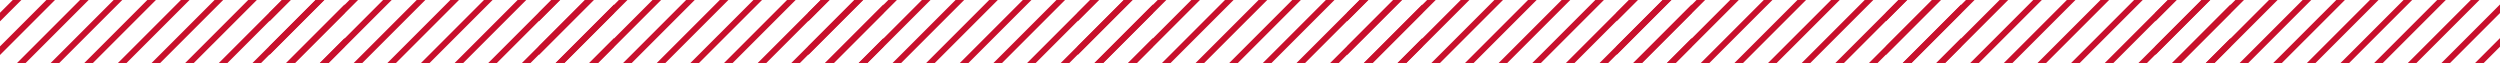 <svg xmlns="http://www.w3.org/2000/svg" width="1305.919" height="32.922" viewBox="0 0 1305.919 32.922">
  <g id="그룹_5216" data-name="그룹 5216" transform="translate(-1535.437 -81.724)">
    <g id="그룹_5203" data-name="그룹 5203" transform="translate(1535.437 81.724)">
      <path id="패스_4477" data-name="패스 4477" d="M1546.59,81.724l-11.153,11.152V88.382l6.659-6.658Z" transform="translate(-1535.437 -81.724)" fill="#c8102c"/>
      <path id="패스_4478" data-name="패스 4478" d="M1564.161,81.724l-28.724,28.722v-4.493l24.23-24.229Z" transform="translate(-1535.437 -81.724)" fill="#c8102c"/>
      <path id="패스_4479" data-name="패스 4479" d="M1590.127,81.724,1557.2,114.646h-4.494l32.924-32.922Z" transform="translate(-1543.832 -81.724)" fill="#c8102c"/>
      <path id="패스_4480" data-name="패스 4480" d="M1624.312,81.724l-32.923,32.922H1586.9l32.923-32.922Z" transform="translate(-1560.447 -81.724)" fill="#c8102c"/>
      <path id="패스_4481" data-name="패스 4481" d="M1658.5,81.724l-32.924,32.922h-4.494L1654,81.724Z" transform="translate(-1577.061 -81.724)" fill="#c8102c"/>
      <path id="패스_4482" data-name="패스 4482" d="M1692.682,81.724l-32.923,32.922h-4.494l32.923-32.922Z" transform="translate(-1593.676 -81.724)" fill="#c8102c"/>
      <path id="패스_4483" data-name="패스 4483" d="M1726.868,81.724l-32.923,32.922h-4.494l32.924-32.922Z" transform="translate(-1610.29 -81.724)" fill="#c8102c"/>
      <path id="패스_4484" data-name="패스 4484" d="M1761.052,81.724l-32.923,32.922h-4.495l32.924-32.922Z" transform="translate(-1626.905 -81.724)" fill="#c8102c"/>
      <path id="패스_4485" data-name="패스 4485" d="M1795.238,81.724l-32.923,32.922h-4.494l32.924-32.922Z" transform="translate(-1643.519 -81.724)" fill="#c8102c"/>
      <path id="패스_4486" data-name="패스 4486" d="M1829.424,81.724,1796.5,114.646h-4.493l32.922-32.922Z" transform="translate(-1660.135 -81.724)" fill="#c8102c"/>
      <path id="패스_4487" data-name="패스 4487" d="M1856.789,86.252v4.492l-26.1,26.1h-4.491Z" transform="translate(-1676.75 -83.924)" fill="#c8102c"/>
      <path id="패스_4488" data-name="패스 4488" d="M1860.379,133.461l13.025-13.024v4.491l-8.533,8.533Z" transform="translate(-1693.364 -100.539)" fill="#c8102c"/>
    </g>
    <g id="그룹_5204" data-name="그룹 5204" transform="translate(1676.172 81.724)">
      <path id="패스_4489" data-name="패스 4489" d="M1820.4,81.724,1809.25,92.876V88.382l6.659-6.658Z" transform="translate(-1809.25 -81.724)" fill="#c8102c"/>
      <path id="패스_4490" data-name="패스 4490" d="M1837.974,81.724l-28.724,28.722v-4.493l24.23-24.229Z" transform="translate(-1809.25 -81.724)" fill="#c8102c"/>
      <path id="패스_4491" data-name="패스 4491" d="M1863.94,81.724l-32.923,32.922h-4.494l32.923-32.922Z" transform="translate(-1817.645 -81.724)" fill="#c8102c"/>
      <path id="패스_4492" data-name="패스 4492" d="M1898.125,81.724,1865.2,114.646h-4.494l32.923-32.922Z" transform="translate(-1834.26 -81.724)" fill="#c8102c"/>
      <path id="패스_4493" data-name="패스 4493" d="M1932.31,81.724l-32.923,32.922h-4.494l32.923-32.922Z" transform="translate(-1850.874 -81.724)" fill="#c8102c"/>
      <path id="패스_4494" data-name="패스 4494" d="M1966.5,81.724l-32.923,32.922h-4.494L1962,81.724Z" transform="translate(-1867.489 -81.724)" fill="#c8102c"/>
      <path id="패스_4495" data-name="패스 4495" d="M2000.68,81.724l-32.923,32.922h-4.494l32.924-32.922Z" transform="translate(-1884.103 -81.724)" fill="#c8102c"/>
      <path id="패스_4496" data-name="패스 4496" d="M2034.865,81.724l-32.923,32.922h-4.494l32.923-32.922Z" transform="translate(-1900.718 -81.724)" fill="#c8102c"/>
      <path id="패스_4497" data-name="패스 4497" d="M2069.051,81.724l-32.924,32.922h-4.493l32.924-32.922Z" transform="translate(-1917.333 -81.724)" fill="#c8102c"/>
      <path id="패스_4498" data-name="패스 4498" d="M2103.237,81.724l-32.923,32.922h-4.494l32.922-32.922Z" transform="translate(-1933.948 -81.724)" fill="#c8102c"/>
      <path id="패스_4499" data-name="패스 4499" d="M2130.6,86.252v4.492l-26.1,26.1h-4.492Z" transform="translate(-1950.563 -83.924)" fill="#c8102c"/>
      <path id="패스_4500" data-name="패스 4500" d="M2134.191,133.461l13.025-13.024v4.491l-8.533,8.533Z" transform="translate(-1967.177 -100.539)" fill="#c8102c"/>
    </g>
    <g id="그룹_5205" data-name="그룹 5205" transform="translate(1816.907 81.724)">
      <path id="패스_4501" data-name="패스 4501" d="M2094.216,81.724l-11.153,11.152V88.382l6.659-6.658Z" transform="translate(-2083.063 -81.724)" fill="#c8102c"/>
      <path id="패스_4502" data-name="패스 4502" d="M2111.787,81.724l-28.724,28.722v-4.493l24.23-24.229Z" transform="translate(-2083.063 -81.724)" fill="#c8102c"/>
      <path id="패스_4503" data-name="패스 4503" d="M2137.753,81.724l-32.923,32.922h-4.494l32.924-32.922Z" transform="translate(-2091.458 -81.724)" fill="#c8102c"/>
      <path id="패스_4504" data-name="패스 4504" d="M2171.938,81.724l-32.924,32.922h-4.494l32.923-32.922Z" transform="translate(-2108.073 -81.724)" fill="#c8102c"/>
      <path id="패스_4505" data-name="패스 4505" d="M2206.123,81.724,2173.2,114.646h-4.495l32.924-32.922Z" transform="translate(-2124.687 -81.724)" fill="#c8102c"/>
      <path id="패스_4506" data-name="패스 4506" d="M2240.308,81.724l-32.923,32.922h-4.494l32.923-32.922Z" transform="translate(-2141.302 -81.724)" fill="#c8102c"/>
      <path id="패스_4507" data-name="패스 4507" d="M2274.493,81.724l-32.924,32.922h-4.494L2270,81.724Z" transform="translate(-2157.916 -81.724)" fill="#c8102c"/>
      <path id="패스_4508" data-name="패스 4508" d="M2308.678,81.724l-32.923,32.922h-4.494l32.923-32.922Z" transform="translate(-2174.531 -81.724)" fill="#c8102c"/>
      <path id="패스_4509" data-name="패스 4509" d="M2342.864,81.724l-32.924,32.922h-4.494l32.924-32.922Z" transform="translate(-2191.145 -81.724)" fill="#c8102c"/>
      <path id="패스_4510" data-name="패스 4510" d="M2377.05,81.724l-32.923,32.922h-4.493l32.922-32.922Z" transform="translate(-2207.761 -81.724)" fill="#c8102c"/>
      <path id="패스_4511" data-name="패스 4511" d="M2404.415,86.252v4.492l-26.1,26.1h-4.491Z" transform="translate(-2224.376 -83.924)" fill="#c8102c"/>
      <path id="패스_4512" data-name="패스 4512" d="M2408,133.461l13.025-13.024v4.491l-8.533,8.533Z" transform="translate(-2240.99 -100.539)" fill="#c8102c"/>
    </g>
    <g id="그룹_5206" data-name="그룹 5206" transform="translate(1957.642 81.724)">
      <path id="패스_4513" data-name="패스 4513" d="M2368.029,81.724l-11.153,11.152V88.382l6.659-6.658Z" transform="translate(-2356.876 -81.724)" fill="#c8102c"/>
      <path id="패스_4514" data-name="패스 4514" d="M2385.6,81.724l-28.724,28.722v-4.493l24.23-24.229Z" transform="translate(-2356.876 -81.724)" fill="#c8102c"/>
      <path id="패스_4515" data-name="패스 4515" d="M2411.565,81.724l-32.922,32.922h-4.495l32.923-32.922Z" transform="translate(-2365.271 -81.724)" fill="#c8102c"/>
      <path id="패스_4516" data-name="패스 4516" d="M2445.751,81.724l-32.923,32.922h-4.494l32.922-32.922Z" transform="translate(-2381.886 -81.724)" fill="#c8102c"/>
      <path id="패스_4517" data-name="패스 4517" d="M2479.937,81.724l-32.924,32.922h-4.494l32.923-32.922Z" transform="translate(-2398.5 -81.724)" fill="#c8102c"/>
      <path id="패스_4518" data-name="패스 4518" d="M2514.122,81.724,2481.2,114.646H2476.7l32.923-32.922Z" transform="translate(-2415.115 -81.724)" fill="#c8102c"/>
      <path id="패스_4519" data-name="패스 4519" d="M2548.307,81.724l-32.923,32.922h-4.494l32.924-32.922Z" transform="translate(-2431.729 -81.724)" fill="#c8102c"/>
      <path id="패스_4520" data-name="패스 4520" d="M2582.491,81.724l-32.923,32.922h-4.494L2578,81.724Z" transform="translate(-2448.344 -81.724)" fill="#c8102c"/>
      <path id="패스_4521" data-name="패스 4521" d="M2616.677,81.724l-32.924,32.922h-4.493l32.924-32.922Z" transform="translate(-2464.959 -81.724)" fill="#c8102c"/>
      <path id="패스_4522" data-name="패스 4522" d="M2650.863,81.724l-32.923,32.922h-4.493l32.922-32.922Z" transform="translate(-2481.573 -81.724)" fill="#c8102c"/>
      <path id="패스_4523" data-name="패스 4523" d="M2678.228,86.252v4.492l-26.1,26.1h-4.491Z" transform="translate(-2498.188 -83.924)" fill="#c8102c"/>
      <path id="패스_4524" data-name="패스 4524" d="M2681.818,133.461l13.025-13.024v4.491l-8.534,8.533Z" transform="translate(-2514.804 -100.539)" fill="#c8102c"/>
    </g>
    <g id="그룹_5207" data-name="그룹 5207" transform="translate(2098.377 81.724)">
      <path id="패스_4525" data-name="패스 4525" d="M2641.842,81.724l-11.153,11.152V88.382l6.659-6.658Z" transform="translate(-2630.689 -81.724)" fill="#c8102c"/>
      <path id="패스_4526" data-name="패스 4526" d="M2659.413,81.724l-28.724,28.722v-4.493l24.23-24.229Z" transform="translate(-2630.689 -81.724)" fill="#c8102c"/>
      <path id="패스_4527" data-name="패스 4527" d="M2685.379,81.724l-32.923,32.922h-4.494l32.924-32.922Z" transform="translate(-2639.083 -81.724)" fill="#c8102c"/>
      <path id="패스_4528" data-name="패스 4528" d="M2719.565,81.724l-32.924,32.922h-4.494l32.923-32.922Z" transform="translate(-2655.699 -81.724)" fill="#c8102c"/>
      <path id="패스_4529" data-name="패스 4529" d="M2753.749,81.724l-32.923,32.922h-4.494l32.923-32.922Z" transform="translate(-2672.313 -81.724)" fill="#c8102c"/>
      <path id="패스_4530" data-name="패스 4530" d="M2787.934,81.724l-32.923,32.922h-4.494l32.923-32.922Z" transform="translate(-2688.928 -81.724)" fill="#c8102c"/>
      <path id="패스_4531" data-name="패스 4531" d="M2822.119,81.724,2789.2,114.646H2784.7l32.924-32.922Z" transform="translate(-2705.542 -81.724)" fill="#c8102c"/>
      <path id="패스_4532" data-name="패스 4532" d="M2856.3,81.724l-32.922,32.922h-4.495l32.923-32.922Z" transform="translate(-2722.157 -81.724)" fill="#c8102c"/>
      <path id="패스_4533" data-name="패스 4533" d="M2890.49,81.724l-32.923,32.922h-4.494L2886,81.724Z" transform="translate(-2738.771 -81.724)" fill="#c8102c"/>
      <path id="패스_4534" data-name="패스 4534" d="M2924.676,81.724l-32.924,32.922h-4.493l32.922-32.922Z" transform="translate(-2755.386 -81.724)" fill="#c8102c"/>
      <path id="패스_4535" data-name="패스 4535" d="M2952.041,86.252v4.492l-26.1,26.1h-4.492Z" transform="translate(-2772.001 -83.924)" fill="#c8102c"/>
      <path id="패스_4536" data-name="패스 4536" d="M2955.631,133.461l13.025-13.024v4.491l-8.534,8.533Z" transform="translate(-2788.617 -100.539)" fill="#c8102c"/>
    </g>
    <g id="그룹_5208" data-name="그룹 5208" transform="translate(2239.112 81.724)">
      <path id="패스_4537" data-name="패스 4537" d="M2915.655,81.724,2904.5,92.876V88.382l6.659-6.658Z" transform="translate(-2904.502 -81.724)" fill="#c8102c"/>
      <path id="패스_4538" data-name="패스 4538" d="M2933.226,81.724,2904.5,110.446v-4.493l24.23-24.229Z" transform="translate(-2904.502 -81.724)" fill="#c8102c"/>
      <path id="패스_4539" data-name="패스 4539" d="M2959.192,81.724l-32.923,32.922h-4.494L2954.7,81.724Z" transform="translate(-2912.897 -81.724)" fill="#c8102c"/>
      <path id="패스_4540" data-name="패스 4540" d="M2993.377,81.724l-32.923,32.922h-4.494l32.922-32.922Z" transform="translate(-2929.512 -81.724)" fill="#c8102c"/>
      <path id="패스_4541" data-name="패스 4541" d="M3027.563,81.724l-32.923,32.922h-4.494l32.923-32.922Z" transform="translate(-2946.126 -81.724)" fill="#c8102c"/>
      <path id="패스_4542" data-name="패스 4542" d="M3061.748,81.724l-32.923,32.922h-4.494l32.923-32.922Z" transform="translate(-2962.741 -81.724)" fill="#c8102c"/>
      <path id="패스_4543" data-name="패스 4543" d="M3095.933,81.724l-32.923,32.922h-4.495l32.925-32.922Z" transform="translate(-2979.355 -81.724)" fill="#c8102c"/>
      <path id="패스_4544" data-name="패스 4544" d="M3130.118,81.724l-32.923,32.922H3092.7l32.924-32.922Z" transform="translate(-2995.97 -81.724)" fill="#c8102c"/>
      <path id="패스_4545" data-name="패스 4545" d="M3164.3,81.724l-32.924,32.922h-4.494l32.924-32.922Z" transform="translate(-3012.585 -81.724)" fill="#c8102c"/>
      <path id="패스_4546" data-name="패스 4546" d="M3198.489,81.724l-32.923,32.922h-4.493l32.922-32.922Z" transform="translate(-3029.2 -81.724)" fill="#c8102c"/>
      <path id="패스_4547" data-name="패스 4547" d="M3225.854,86.252v4.492l-26.1,26.1h-4.492Z" transform="translate(-3045.815 -83.924)" fill="#c8102c"/>
      <path id="패스_4548" data-name="패스 4548" d="M3229.444,133.461l13.025-13.024v4.491l-8.534,8.533Z" transform="translate(-3062.43 -100.539)" fill="#c8102c"/>
    </g>
    <g id="그룹_5209" data-name="그룹 5209" transform="translate(2379.846 81.724)">
      <path id="패스_4549" data-name="패스 4549" d="M3189.468,81.724l-11.153,11.152V88.382l6.659-6.658Z" transform="translate(-3178.315 -81.724)" fill="#c8102c"/>
      <path id="패스_4550" data-name="패스 4550" d="M3207.039,81.724l-28.724,28.722v-4.493l24.231-24.229Z" transform="translate(-3178.315 -81.724)" fill="#c8102c"/>
      <path id="패스_4551" data-name="패스 4551" d="M3233,81.724l-32.923,32.922h-4.494l32.923-32.922Z" transform="translate(-3186.71 -81.724)" fill="#c8102c"/>
      <path id="패스_4552" data-name="패스 4552" d="M3267.19,81.724l-32.923,32.922h-4.494L3262.7,81.724Z" transform="translate(-3203.325 -81.724)" fill="#c8102c"/>
      <path id="패스_4553" data-name="패스 4553" d="M3301.375,81.724l-32.923,32.922h-4.494l32.923-32.922Z" transform="translate(-3219.939 -81.724)" fill="#c8102c"/>
      <path id="패스_4554" data-name="패스 4554" d="M3335.56,81.724l-32.923,32.922h-4.494l32.923-32.922Z" transform="translate(-3236.554 -81.724)" fill="#c8102c"/>
      <path id="패스_4555" data-name="패스 4555" d="M3369.745,81.724l-32.923,32.922h-4.494l32.924-32.922Z" transform="translate(-3253.168 -81.724)" fill="#c8102c"/>
      <path id="패스_4556" data-name="패스 4556" d="M3403.93,81.724l-32.923,32.922h-4.494l32.923-32.922Z" transform="translate(-3269.783 -81.724)" fill="#c8102c"/>
      <path id="패스_4557" data-name="패스 4557" d="M3438.116,81.724l-32.923,32.922H3400.7l32.924-32.922Z" transform="translate(-3286.398 -81.724)" fill="#c8102c"/>
      <path id="패스_4558" data-name="패스 4558" d="M3472.3,81.724l-32.923,32.922h-4.493l32.922-32.922Z" transform="translate(-3303.013 -81.724)" fill="#c8102c"/>
      <path id="패스_4559" data-name="패스 4559" d="M3499.667,86.252v4.492l-26.1,26.1h-4.491Z" transform="translate(-3319.628 -83.924)" fill="#c8102c"/>
      <path id="패스_4560" data-name="패스 4560" d="M3503.257,133.461l13.025-13.024v4.491l-8.534,8.533Z" transform="translate(-3336.243 -100.539)" fill="#c8102c"/>
    </g>
    <g id="그룹_5210" data-name="그룹 5210" transform="translate(2520.582 81.724)">
      <path id="패스_4561" data-name="패스 4561" d="M3463.281,81.724l-11.153,11.152V88.382l6.659-6.658Z" transform="translate(-3452.128 -81.724)" fill="#c8102c"/>
      <path id="패스_4562" data-name="패스 4562" d="M3480.852,81.724l-28.724,28.722v-4.493l24.23-24.229Z" transform="translate(-3452.128 -81.724)" fill="#c8102c"/>
      <path id="패스_4563" data-name="패스 4563" d="M3506.818,81.724l-32.923,32.922H3469.4l32.923-32.922Z" transform="translate(-3460.523 -81.724)" fill="#c8102c"/>
      <path id="패스_4564" data-name="패스 4564" d="M3541,81.724l-32.924,32.922h-4.494l32.923-32.922Z" transform="translate(-3477.138 -81.724)" fill="#c8102c"/>
      <path id="패스_4565" data-name="패스 4565" d="M3575.189,81.724l-32.923,32.922h-4.495l32.923-32.922Z" transform="translate(-3493.752 -81.724)" fill="#c8102c"/>
      <path id="패스_4566" data-name="패스 4566" d="M3609.374,81.724l-32.923,32.922h-4.494l32.922-32.922Z" transform="translate(-3510.367 -81.724)" fill="#c8102c"/>
      <path id="패스_4567" data-name="패스 4567" d="M3643.558,81.724l-32.923,32.922h-4.494l32.924-32.922Z" transform="translate(-3526.981 -81.724)" fill="#c8102c"/>
      <path id="패스_4568" data-name="패스 4568" d="M3677.743,81.724l-32.923,32.922h-4.494l32.923-32.922Z" transform="translate(-3543.596 -81.724)" fill="#c8102c"/>
      <path id="패스_4569" data-name="패스 4569" d="M3711.929,81.724l-32.923,32.922h-4.494l32.923-32.922Z" transform="translate(-3560.211 -81.724)" fill="#c8102c"/>
      <path id="패스_4570" data-name="패스 4570" d="M3746.115,81.724l-32.923,32.922H3708.7l32.922-32.922Z" transform="translate(-3576.826 -81.724)" fill="#c8102c"/>
      <path id="패스_4571" data-name="패스 4571" d="M3773.48,86.252v4.492l-26.1,26.1h-4.492Z" transform="translate(-3593.44 -83.924)" fill="#c8102c"/>
      <path id="패스_4572" data-name="패스 4572" d="M3777.07,133.461l13.025-13.024v4.491l-8.533,8.533Z" transform="translate(-3610.056 -100.539)" fill="#c8102c"/>
    </g>
    <g id="그룹_5211" data-name="그룹 5211" transform="translate(2661.316 81.724)">
      <path id="패스_4573" data-name="패스 4573" d="M3737.094,81.724l-11.153,11.152V88.382l6.659-6.658Z" transform="translate(-3725.941 -81.724)" fill="#c8102c"/>
      <path id="패스_4574" data-name="패스 4574" d="M3754.664,81.724l-28.723,28.722v-4.493l24.23-24.229Z" transform="translate(-3725.941 -81.724)" fill="#c8102c"/>
      <path id="패스_4575" data-name="패스 4575" d="M3780.631,81.724l-32.922,32.922h-4.495l32.923-32.922Z" transform="translate(-3734.336 -81.724)" fill="#c8102c"/>
      <path id="패스_4576" data-name="패스 4576" d="M3814.816,81.724l-32.923,32.922H3777.4l32.922-32.922Z" transform="translate(-3750.951 -81.724)" fill="#c8102c"/>
      <path id="패스_4577" data-name="패스 4577" d="M3849,81.724l-32.923,32.922h-4.494l32.924-32.922Z" transform="translate(-3767.565 -81.724)" fill="#c8102c"/>
      <path id="패스_4578" data-name="패스 4578" d="M3883.186,81.724l-32.923,32.922h-4.494l32.923-32.922Z" transform="translate(-3784.18 -81.724)" fill="#c8102c"/>
      <path id="패스_4579" data-name="패스 4579" d="M3917.371,81.724l-32.923,32.922h-4.494l32.925-32.922Z" transform="translate(-3800.794 -81.724)" fill="#c8102c"/>
      <path id="패스_4580" data-name="패스 4580" d="M3951.557,81.724l-32.923,32.922h-4.495l32.924-32.922Z" transform="translate(-3817.409 -81.724)" fill="#c8102c"/>
      <path id="패스_4581" data-name="패스 4581" d="M3985.742,81.724l-32.924,32.922h-4.494l32.924-32.922Z" transform="translate(-3834.023 -81.724)" fill="#c8102c"/>
      <path id="패스_4582" data-name="패스 4582" d="M4019.928,81.724,3987,114.646h-4.493l32.922-32.922Z" transform="translate(-3850.639 -81.724)" fill="#c8102c"/>
      <path id="패스_4583" data-name="패스 4583" d="M4047.293,86.252v4.492l-26.1,26.1H4016.7Z" transform="translate(-3867.254 -83.924)" fill="#c8102c"/>
      <path id="패스_4584" data-name="패스 4584" d="M4050.883,133.461l13.025-13.024v4.491l-8.533,8.533Z" transform="translate(-3883.869 -100.539)" fill="#c8102c"/>
    </g>
  </g>
</svg>
